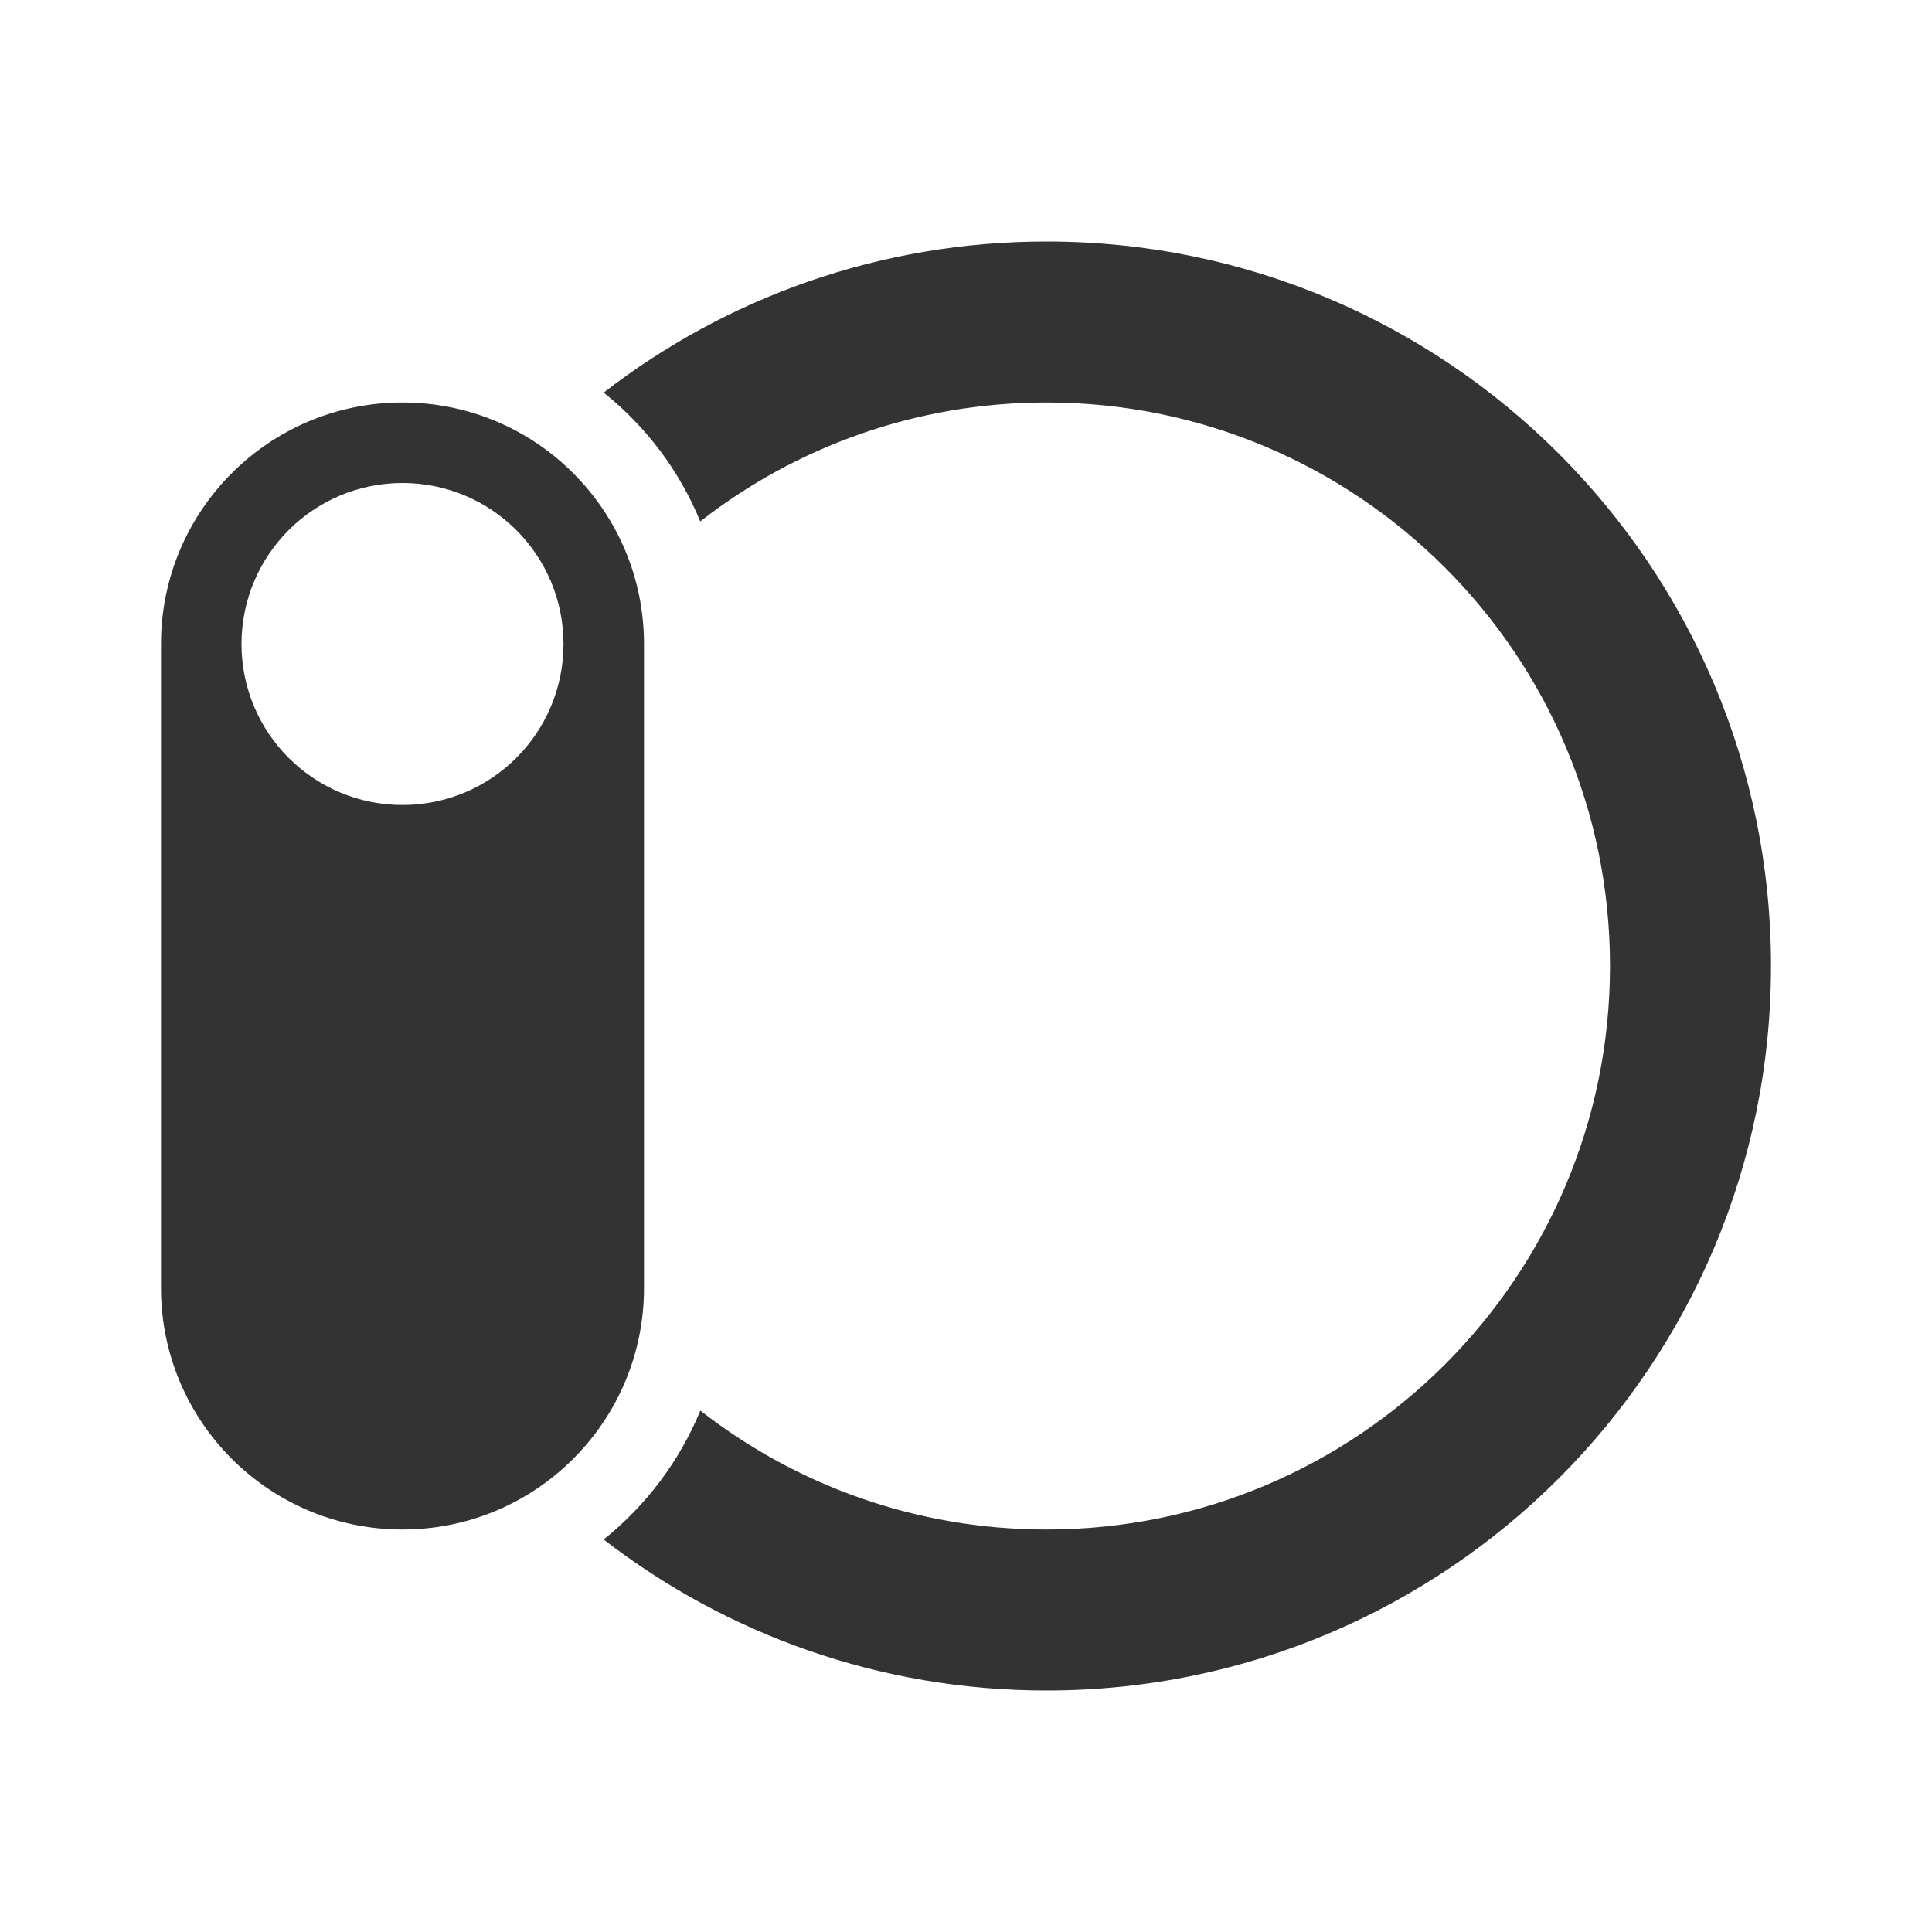 <svg xmlns="http://www.w3.org/2000/svg" viewBox="0 0 24 24" class="design-iconfont">
  <path d="M13,3 C17.971,3 22,7.029 22,12 C22,16.971 17.971,21 13,21 C10.928,21 9.02,20.3 7.499,19.124 C8.024,18.703 8.44,18.154 8.7,17.523 C9.886,18.449 11.379,19 13,19 C16.866,19 20,15.866 20,12 C20,8.134 16.866,5 13,5 C11.379,5 9.886,5.551 8.699,6.477 C8.44,5.846 8.024,5.297 7.499,4.877 C9.02,3.7 10.928,3 13,3 Z M5,5 C6.657,5 8,6.343 8,8 L8,16 C8,17.657 6.657,19 5,19 C3.343,19 2,17.657 2,16 L2,8 C2,6.343 3.343,5 5,5 Z M5,6 C3.895,6 3,6.895 3,8 C3,9.105 3.895,10 5,10 C6.105,10 7,9.105 7,8 C7,6.895 6.105,6 5,6 Z" fill="currentColor" fill-opacity=".8" fill-rule="nonzero"/>
</svg>
